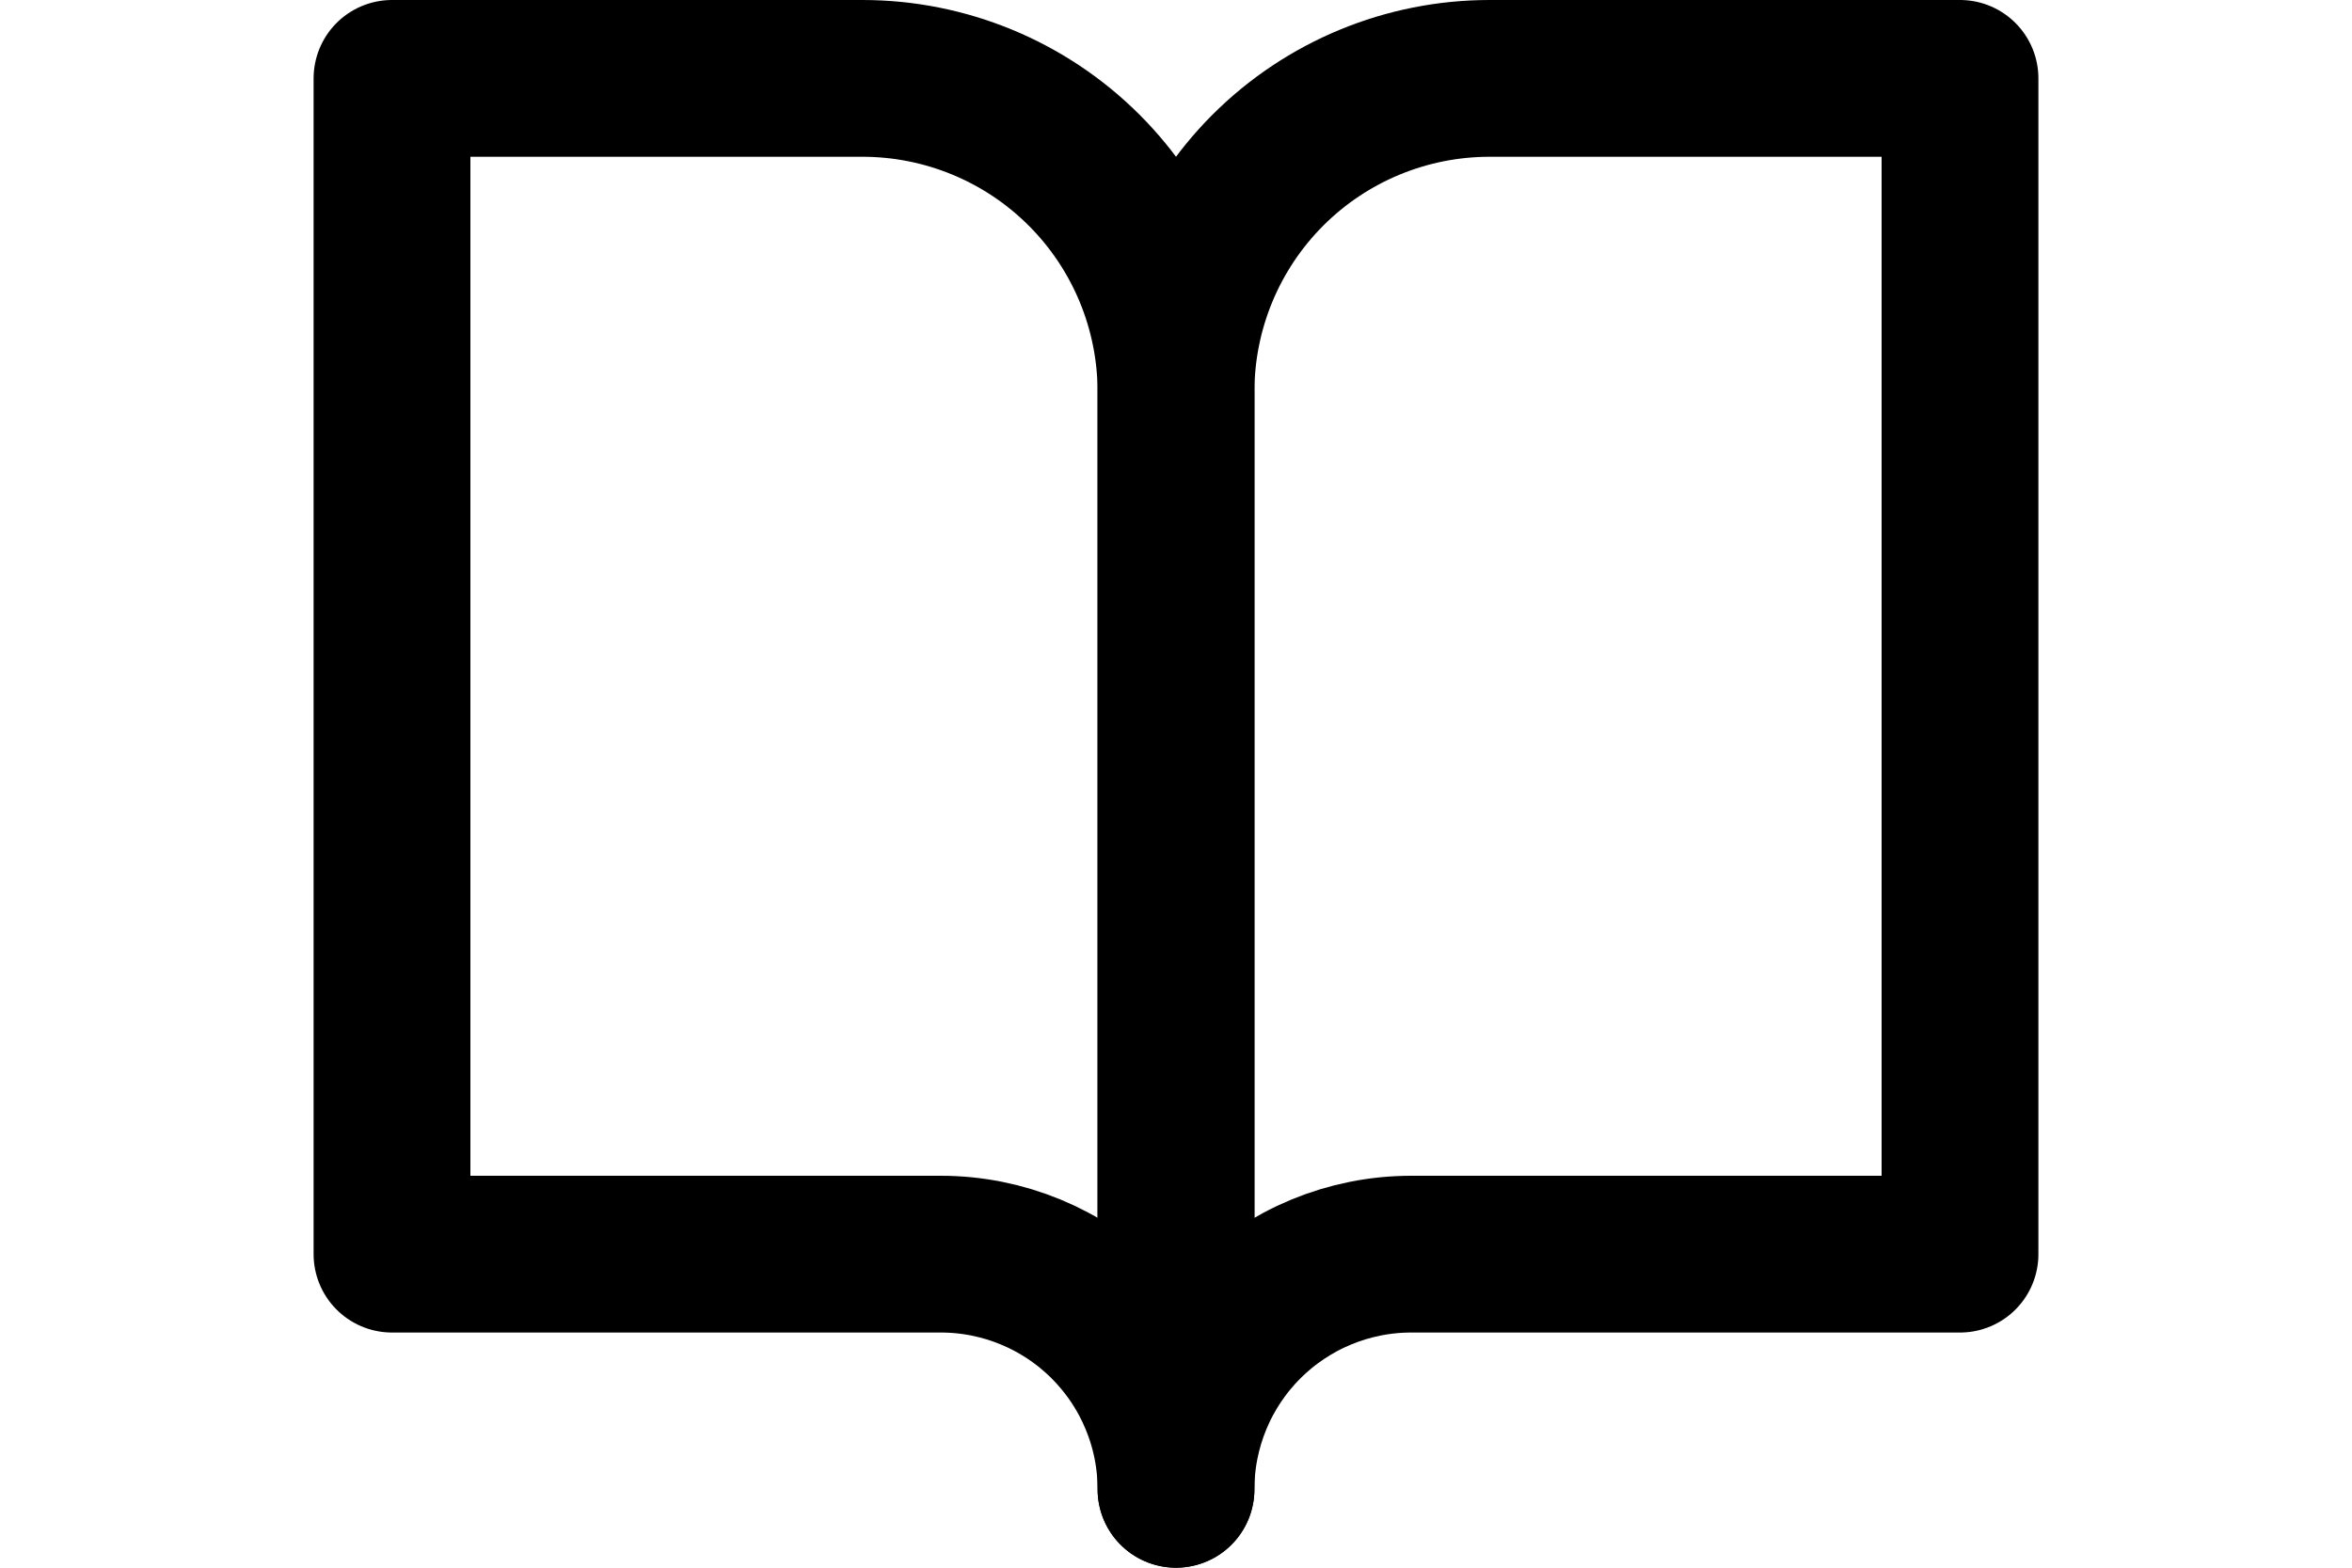 <svg width="24" height="16" viewBox="0 0 24 16" fill="none" xmlns="http://www.w3.org/2000/svg">
<path d="M4 0.8H8.8C9.649 0.8 10.463 1.137 11.063 1.737C11.663 2.337 12 3.151 12 4V15.2C12 14.563 11.747 13.953 11.297 13.503C10.847 13.053 10.236 12.8 9.6 12.8H4V0.8Z" stroke="black" stroke-width="1.6" stroke-linecap="round" stroke-linejoin="round"/>
<path d="M20 0.8H15.2C14.351 0.8 13.537 1.137 12.937 1.737C12.337 2.338 12 3.151 12 4V15.2C12 14.564 12.253 13.953 12.703 13.503C13.153 13.053 13.764 12.8 14.4 12.8H20V0.8Z" stroke="black" stroke-width="1.6" stroke-linecap="round" stroke-linejoin="round"/>
</svg>
